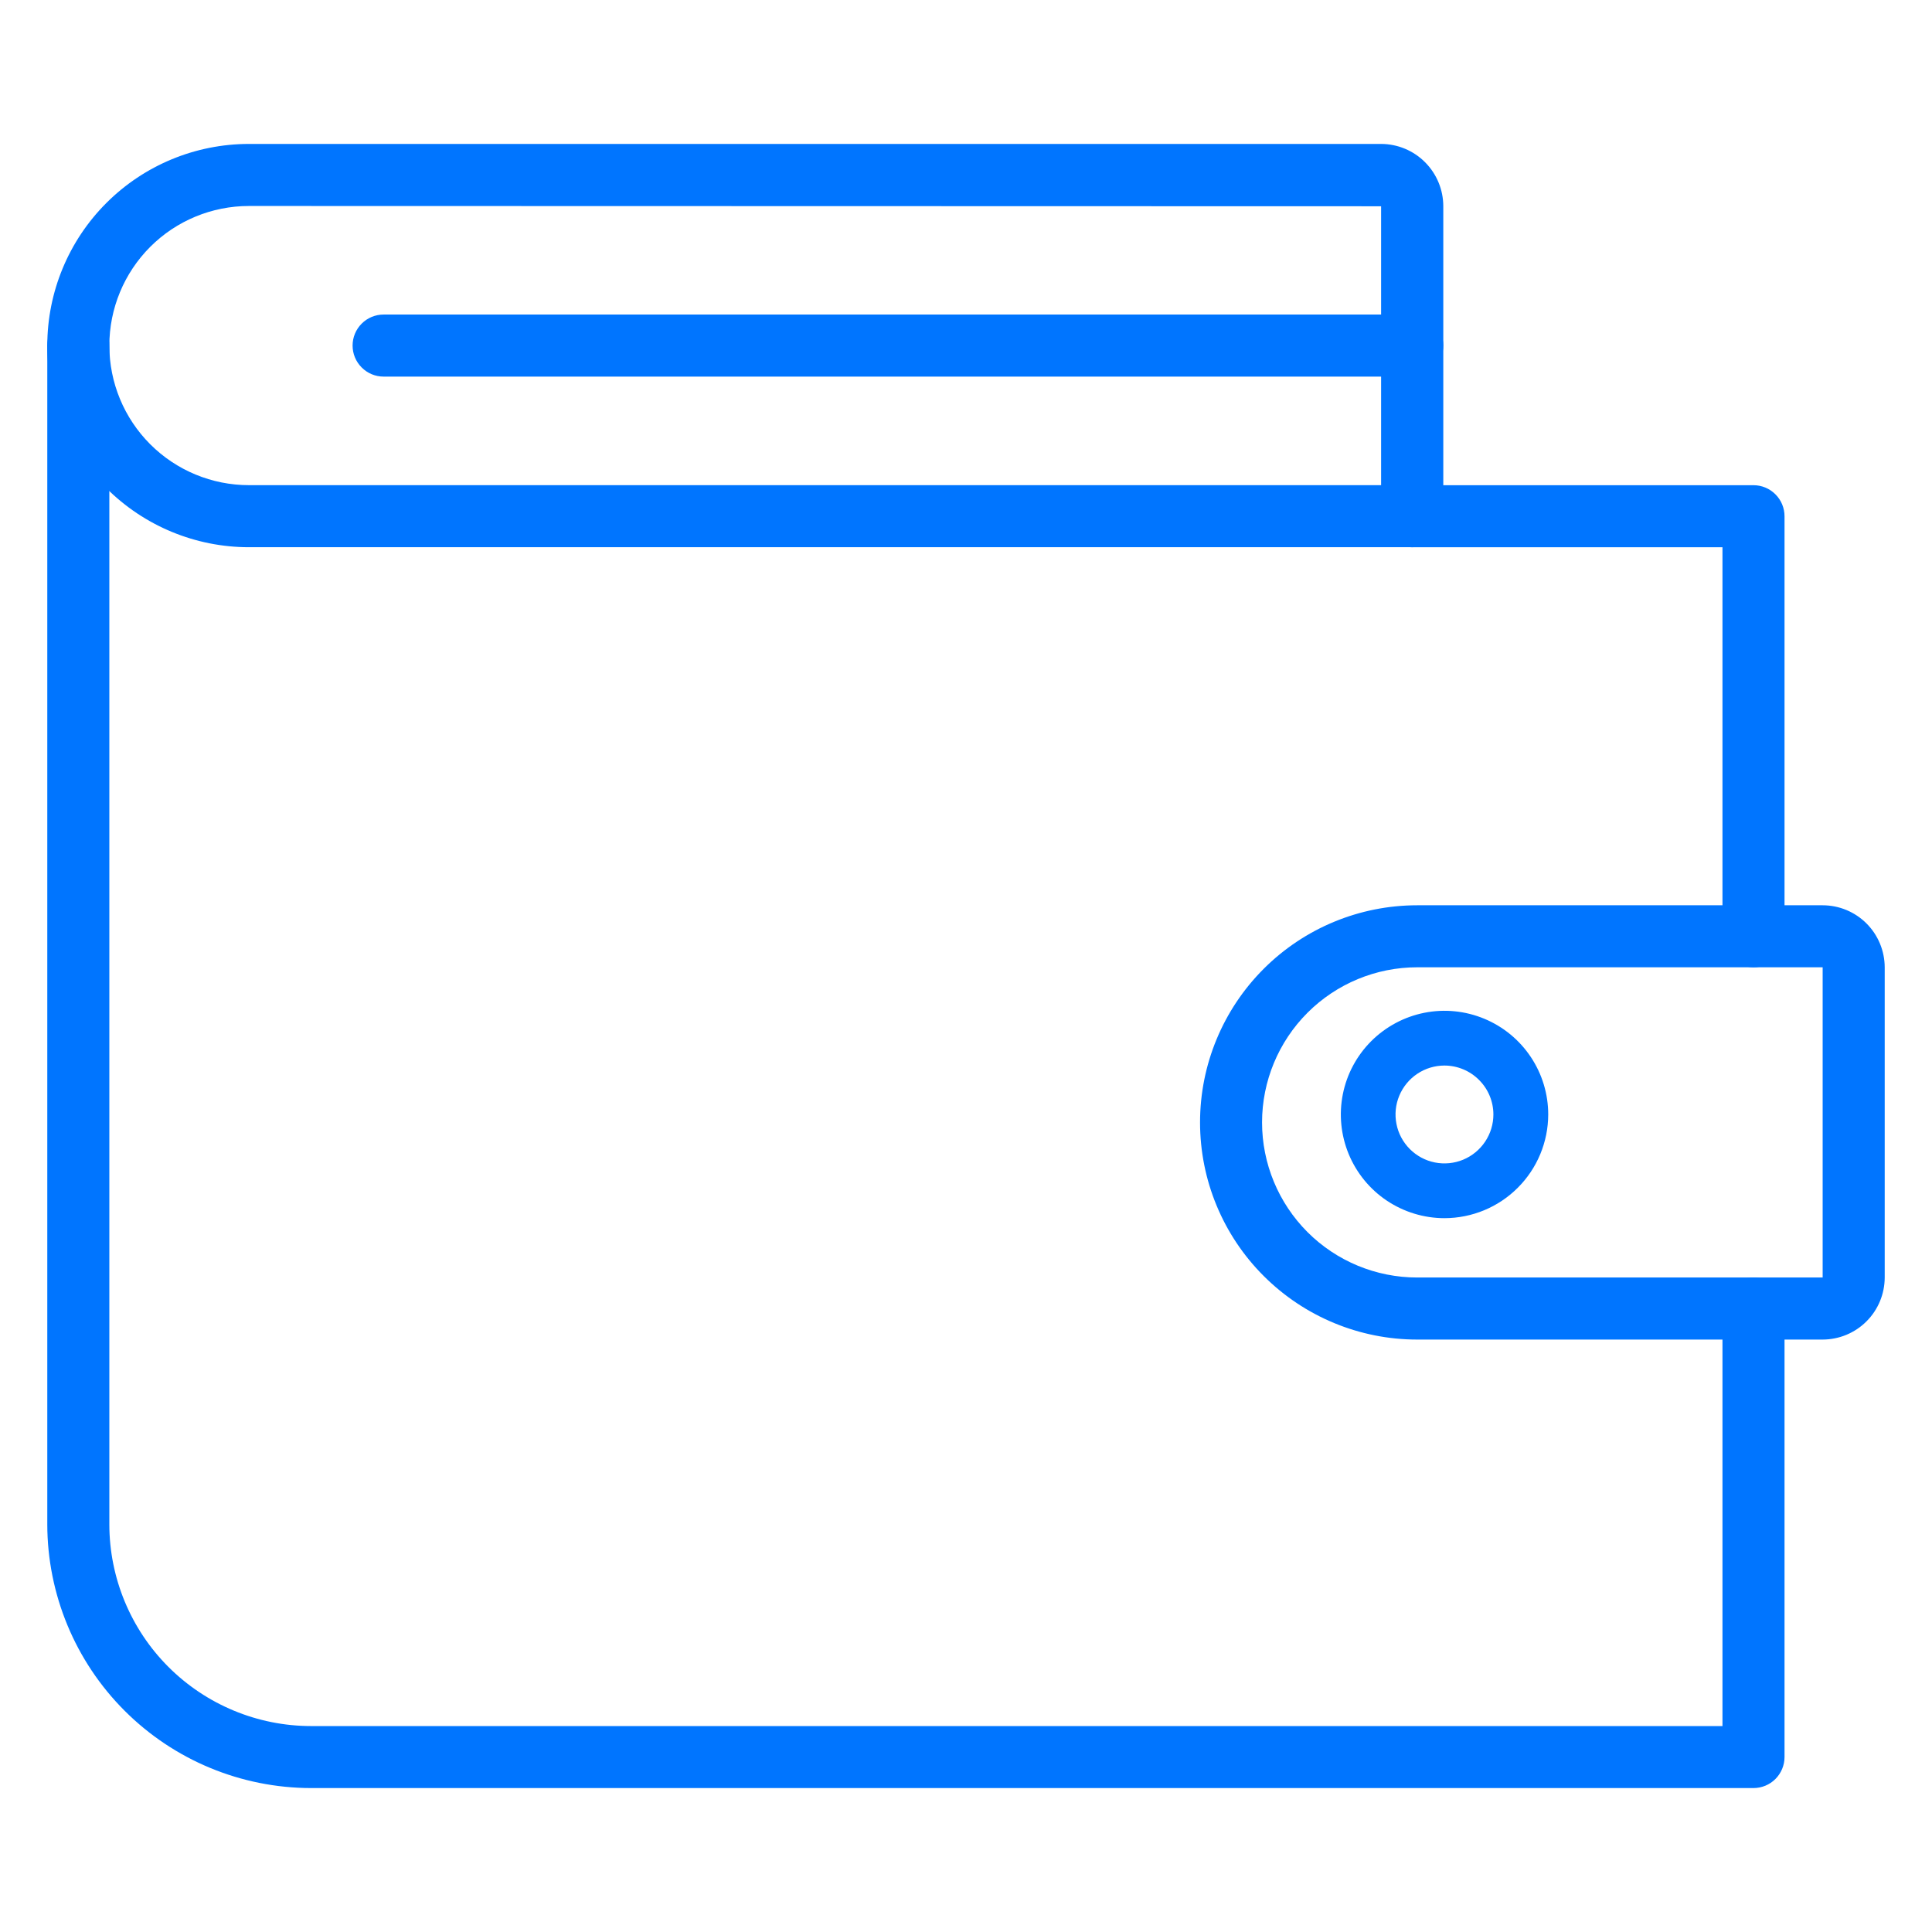 <svg width="42" height="42" viewBox="0 0 42 42" fill="none" xmlns="http://www.w3.org/2000/svg">
<path d="M38.12 21.028C37.941 21.028 37.769 20.957 37.643 20.83C37.517 20.704 37.445 20.532 37.445 20.354V11.897H30.702C30.523 11.897 30.351 11.826 30.225 11.699C30.098 11.573 30.027 11.401 30.027 11.223C30.027 11.044 30.098 10.872 30.225 10.746C30.351 10.619 30.523 10.548 30.702 10.548H38.12C38.298 10.548 38.47 10.619 38.596 10.746C38.723 10.872 38.794 11.044 38.794 11.223V20.355C38.794 20.533 38.722 20.704 38.596 20.831C38.47 20.957 38.298 21.028 38.12 21.028Z" fill="#0075FF"/>
<path d="M38.119 38.871H6.761C5.241 38.869 3.784 38.265 2.709 37.19C1.634 36.115 1.03 34.658 1.028 33.139V7.512C1.028 7.333 1.099 7.162 1.226 7.035C1.352 6.909 1.524 6.838 1.703 6.838C1.881 6.838 2.053 6.909 2.179 7.035C2.306 7.162 2.377 7.333 2.377 7.512V33.139C2.378 34.301 2.84 35.416 3.662 36.238C4.484 37.059 5.598 37.522 6.761 37.523H37.445V28.446C37.445 28.268 37.516 28.096 37.643 27.97C37.769 27.843 37.941 27.772 38.119 27.772C38.298 27.772 38.47 27.843 38.596 27.97C38.723 28.096 38.794 28.268 38.794 28.446V38.197C38.794 38.376 38.722 38.547 38.596 38.674C38.47 38.8 38.298 38.871 38.119 38.871Z" fill="#0075FF"/>
<path d="M39.623 29.121H30.808C29.556 29.121 28.356 28.623 27.471 27.738C26.585 26.853 26.088 25.652 26.088 24.4C26.088 23.148 26.585 21.948 27.471 21.062C28.356 20.177 29.556 19.68 30.808 19.68H39.623C39.981 19.68 40.324 19.823 40.576 20.075C40.829 20.328 40.971 20.671 40.972 21.028V27.772C40.971 28.13 40.829 28.473 40.576 28.725C40.324 28.978 39.981 29.12 39.623 29.121ZM39.623 21.028H30.808C29.914 21.028 29.056 21.384 28.424 22.016C27.792 22.648 27.436 23.506 27.436 24.4C27.436 25.295 27.792 26.152 28.424 26.785C29.056 27.417 29.914 27.772 30.808 27.772H39.623V21.028Z" fill="#0075FF"/>
<path d="M30.701 11.896H5.412C4.249 11.896 3.134 11.434 2.312 10.612C1.49 9.79 1.028 8.675 1.028 7.512C1.028 6.35 1.49 5.235 2.312 4.413C3.134 3.591 4.249 3.129 5.412 3.129H30.024C30.383 3.13 30.727 3.273 30.98 3.527C31.233 3.781 31.376 4.125 31.376 4.484V11.221C31.376 11.4 31.305 11.572 31.178 11.698C31.052 11.825 30.88 11.896 30.701 11.896ZM5.412 4.478C4.607 4.478 3.835 4.797 3.266 5.366C2.697 5.936 2.377 6.707 2.377 7.512C2.377 8.317 2.697 9.089 3.266 9.658C3.835 10.227 4.607 10.547 5.412 10.547H30.024V4.484L5.412 4.478Z" fill="#0075FF"/>
<path d="M30.701 8.187H8.339C8.16 8.187 7.989 8.116 7.863 7.989C7.736 7.863 7.665 7.691 7.665 7.512C7.665 7.333 7.736 7.162 7.863 7.035C7.989 6.909 8.16 6.838 8.339 6.838H30.701C30.88 6.838 31.052 6.909 31.178 7.035C31.305 7.162 31.376 7.333 31.376 7.512C31.376 7.691 31.305 7.863 31.178 7.989C31.052 8.116 30.88 8.187 30.701 8.187Z" fill="#0075FF"/>
<path d="M31.402 26.482C30.956 26.482 30.521 26.349 30.15 26.102C29.779 25.854 29.491 25.502 29.32 25.09C29.15 24.678 29.105 24.225 29.192 23.788C29.279 23.35 29.494 22.949 29.809 22.634C30.125 22.319 30.526 22.104 30.964 22.017C31.401 21.93 31.854 21.975 32.266 22.146C32.678 22.317 33.029 22.605 33.277 22.976C33.525 23.347 33.657 23.783 33.657 24.228C33.656 24.826 33.418 25.399 32.995 25.821C32.573 26.244 32 26.481 31.402 26.482ZM31.402 23.164C31.192 23.164 30.986 23.226 30.811 23.343C30.636 23.46 30.5 23.626 30.419 23.82C30.338 24.014 30.317 24.228 30.358 24.434C30.398 24.641 30.5 24.83 30.648 24.979C30.797 25.128 30.986 25.23 31.193 25.271C31.399 25.312 31.613 25.291 31.807 25.211C32.002 25.13 32.168 24.994 32.285 24.819C32.402 24.644 32.465 24.439 32.465 24.228C32.465 23.947 32.353 23.676 32.153 23.477C31.954 23.277 31.684 23.165 31.402 23.164Z" fill="#0075FF"/>
</svg>
